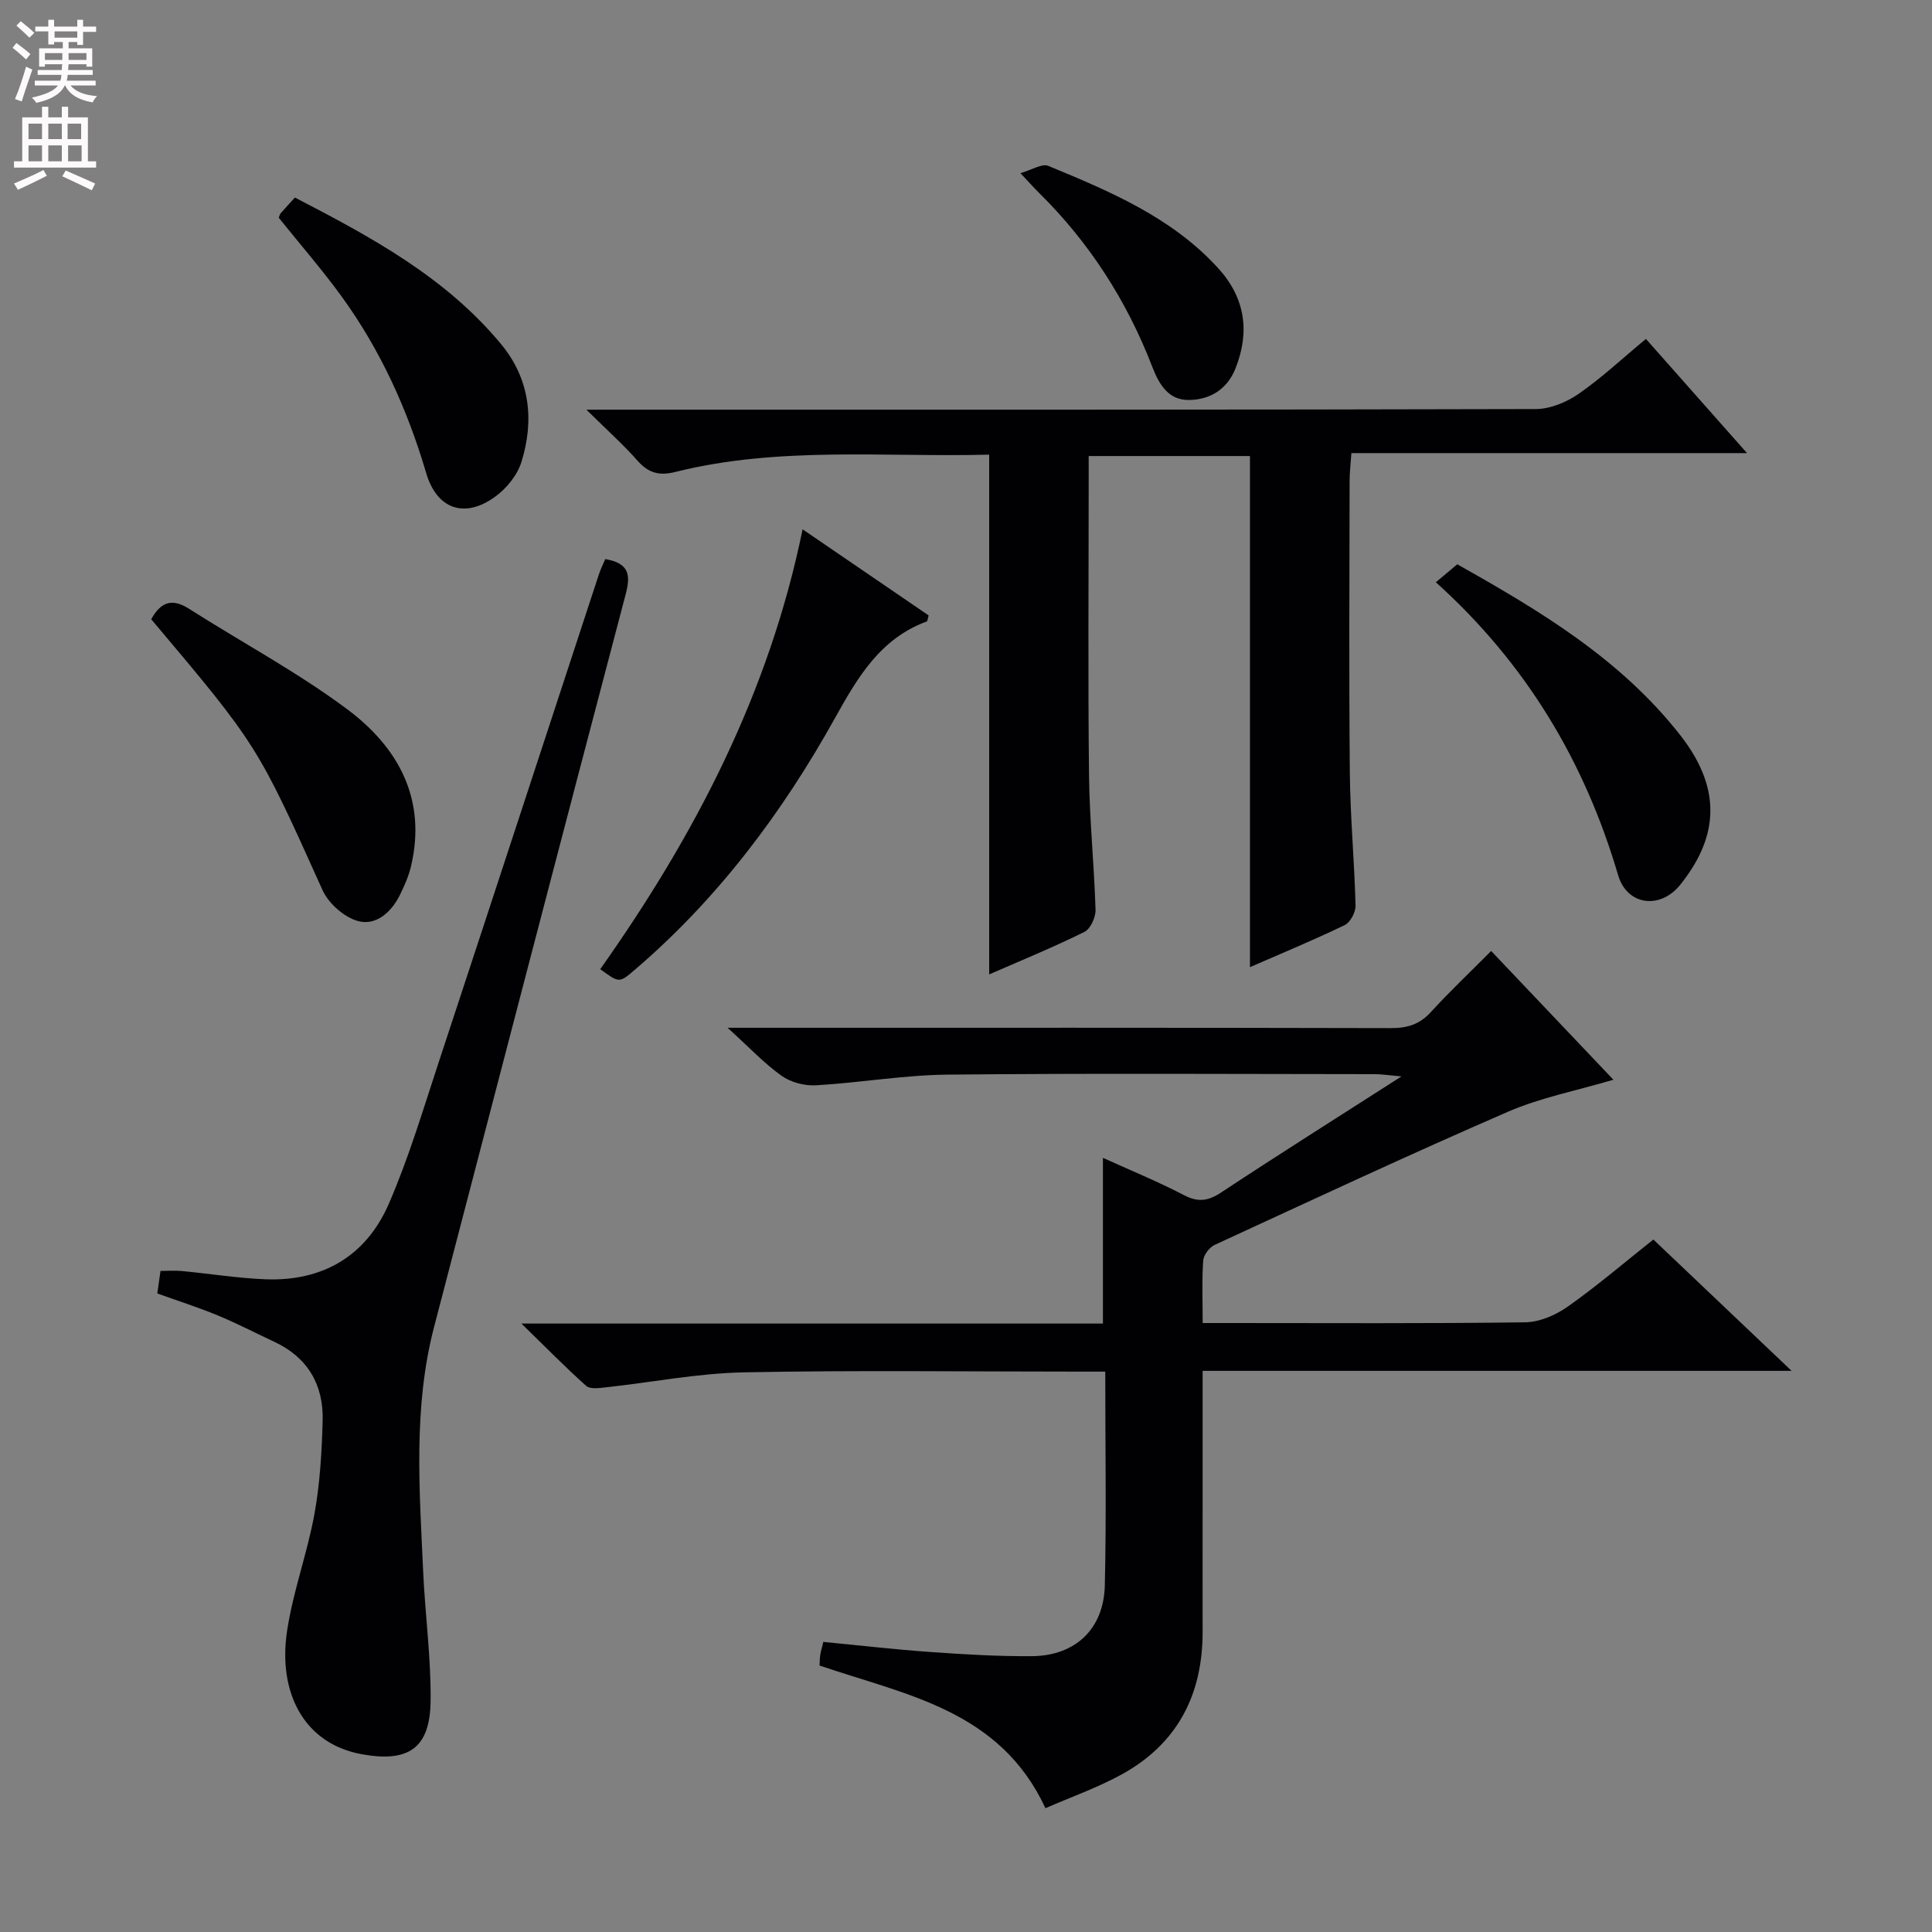 <svg enable-background="new 0 0 400 400" viewBox="0 0 400 400" xmlns="http://www.w3.org/2000/svg"><rect x="0" y="0" width="400" height="400" fill="#808080" stroke="none"/><g fill="#010103"><path d="m308.73 196.89c8.56 9.02 16.78 17.68 25.31 26.66-7.52 2.23-15.01 3.67-21.84 6.63-20.39 8.84-40.54 18.26-60.73 27.57-1.09.5-2.28 2.09-2.36 3.25-.29 4.11-.11 8.25-.11 12.92h5.78c20.33 0 40.66.13 60.98-.15 2.99-.04 6.34-1.49 8.84-3.26 6.08-4.29 11.76-9.16 17.71-13.88 9.43 8.96 18.59 17.66 28.62 27.19-41.19 0-81.32 0-121.94 0v28.48c0 8.5-.02 16.99 0 25.49.03 13.07-5.22 23.26-16.8 29.61-5.02 2.75-10.5 4.68-15.74 6.97-9.45-20.34-28.85-23.42-46.77-29.54.04-.65.03-1.41.14-2.15.12-.8.36-1.57.64-2.74 7.53.72 14.91 1.58 22.31 2.1 6.96.49 13.95.91 20.93.85 8.94-.08 14.83-5.64 15.04-14.64.34-14.48.09-28.97.09-44.27-1.86 0-3.6 0-5.34 0-23.16 0-46.32-.31-69.47.15-9.56.19-19.09 2.07-28.64 3.11-1.34.15-3.22.41-4.02-.31-4.28-3.82-8.31-7.93-13.4-12.9h120.39c0-11.47 0-22.51 0-34.31 5.6 2.54 11.32 4.88 16.78 7.72 2.92 1.52 4.98 1.24 7.68-.54 11.91-7.87 23.99-15.48 37.35-24.04-2.83-.25-4.17-.47-5.5-.47-29.49-.02-58.98-.2-88.47.1-9.1.09-18.17 1.69-27.28 2.21-2.36.13-5.21-.62-7.11-1.98-3.61-2.58-6.7-5.89-11.16-9.93h6.38c43.65 0 87.3-.04 130.96.07 3.43.01 5.98-.79 8.31-3.37 3.79-4.15 7.91-8.04 12.44-12.6z"/><path d="m204.8 201.74c0-35.82 0-71.49 0-107.61-21.67.56-43.52-1.78-64.97 3.58-3.35.84-5.58.23-7.84-2.33-2.94-3.33-6.28-6.31-10.58-10.56h7.11c63.15 0 126.3.04 189.45-.13 2.99-.01 6.36-1.41 8.87-3.15 4.76-3.3 9.03-7.31 13.93-11.37 6.83 7.72 13.52 15.27 20.93 23.64-27.71 0-54.52 0-81.91 0-.16 2.33-.37 4.07-.37 5.81-.02 20.16-.15 40.32.05 60.48.09 9.13.95 18.25 1.18 27.39.04 1.37-1.08 3.48-2.24 4.04-6.4 3.09-12.99 5.81-19.62 8.71 0-35.45 0-70.55 0-105.82-10.86 0-21.78 0-33.39 0v5.59c0 20.16-.16 40.32.07 60.48.1 9.3 1.07 18.58 1.35 27.88.05 1.55-1.06 3.96-2.32 4.58-6.52 3.22-13.28 5.99-19.7 8.79z"/><path d="m125.31 115.75c5.09.88 5.25 3.4 4.22 7.32-13.31 50.52-26.47 101.08-39.65 151.63-4.36 16.71-3.03 33.7-2.27 50.64.4 8.95 1.65 17.9 1.54 26.84-.11 9.83-4.63 12.77-14.27 11.01-11.93-2.17-17.38-12.72-15.44-25.55 1.23-8.15 4.18-16.04 5.66-24.17 1.15-6.33 1.52-12.85 1.7-19.3.21-7.44-3.06-13.11-10-16.36-3.91-1.83-7.76-3.83-11.75-5.48-3.98-1.65-8.11-2.96-12.48-4.53.21-1.47.41-2.89.66-4.67 1.55 0 2.99-.11 4.4.02 5.77.55 11.52 1.48 17.3 1.71 11.86.47 20.85-4.81 25.55-15.58 4.15-9.54 7.13-19.61 10.4-29.51 11.08-33.59 22.06-67.21 33.1-100.81.36-1.09.88-2.13 1.33-3.21z"/><path d="m124.27 200.66c19.62-27.74 34.96-57.17 41.9-91.07 9.01 6.15 17.6 12.02 26.1 17.83-.21.68-.23 1.18-.41 1.25-9.57 3.54-14.23 11.45-18.92 19.88-10.97 19.74-24.41 37.66-41.73 52.42-3.01 2.56-3.04 2.52-6.94-.31z"/><path d="m31.31 128.21c2.08-3.78 4.47-4.31 7.84-2.16 10.9 6.94 22.38 13.08 32.71 20.77 10.55 7.86 16.54 18.6 13.23 32.55-.49 2.06-1.37 4.06-2.32 5.97-1.76 3.54-4.93 6.36-8.63 5.36-2.87-.78-6.11-3.64-7.36-6.4-13.45-29.84-13.35-29.88-35.47-56.09z"/><path d="m297.28 120.55c1.57-1.32 2.82-2.37 4.43-3.72 17.02 9.57 33.81 19.58 46.2 35.42 9.34 11.94 7.13 21.95 0 30.89-4.19 5.25-11.06 4.32-12.89-1.93-6.92-23.53-19.02-43.78-37.74-60.66z"/><path d="m57.72 45.09c.13-.33.19-.7.39-.93.87-1.01 1.78-1.97 2.95-3.26 15.74 8.15 31.18 16.47 42.67 30.33 5.99 7.23 6.93 15.74 4.22 24.44-.86 2.75-3.13 5.52-5.52 7.23-6.3 4.53-12.01 2.47-14.19-4.95-3.88-13.17-9.47-25.5-17.54-36.61-4-5.5-8.48-10.65-12.98-16.25z"/><path d="m211.27 35.85c2.37-.67 4.46-2.05 5.76-1.51 12.76 5.28 25.54 10.63 35.15 21.15 5.6 6.13 6.66 13.14 3.61 20.8-1.74 4.38-5.37 6.52-9.73 6.52-4.11.01-6.05-3.12-7.49-6.86-5.27-13.66-13.03-25.76-23.5-36.07-1.05-1.04-2.03-2.15-3.8-4.03z"/></g><path d="m2.6 9.9.8-1c.9.7 1.9 1.4 2.9 2.3l-.9 1.1c-1.1-1-2-1.8-2.8-2.4zm.5 10.6c.9-2.1 1.6-4.3 2.3-6.7.4.2.8.4 1.3.6-.7 2.1-1.5 4.3-2.2 6.6zm.3-15.2.9-.9c1 .8 2 1.6 2.8 2.4l-1 1c-.9-.9-1.8-1.7-2.7-2.5zm12.6-1.2h1.2v1.4h2.7v1.1h-2.7v2.7h-1.2v-.6h-1.8v1.3h4.9v3.8h-1.2v-.5h-3.7c0 .4-.1.9-.1 1.2h5.1v1h-5.2c0 .5-.1.9-.2 1.2h6v1h-5.2c1.1 1.3 2.9 2 5.5 2.2-.4.4-.7.8-.9 1.3-2.9-.5-4.8-1.6-5.7-3.5h-.1c-.8 1.7-2.7 2.9-5.9 3.6-.2-.4-.6-.8-.9-1.1 2.8-.6 4.6-1.4 5.4-2.5h-4.8v-1h5.3c.1-.3.2-.7.2-1.2h-4.9v-1h5c0-.4 0-.8.1-1.2h-3.6v.5h-1.2v-3.8h4.9v-1.3h-1.8v.5h-1.2v-2.7h-2.7v-1h2.7v-1.4h1.2v1.4h4.8zm-6.7 8.3h3.6c0-.4 0-.9 0-1.4h-3.6zm1.9-4.6h4.8v-1.3h-4.7v1.3zm6.7 3.2h-3.7v1.4h3.7z" fill="#fcfafa"/><path d="m8.7 22.1h1.3v2.2h2.8v-2.2h1.3v2.2h4.1v9.1h1.7v1.3h-17v-1.3h1.7v-9.1h4.1zm.3 13.1.7 1.2c-1.8.9-3.8 1.9-6 2.9-.2-.4-.5-.8-.8-1.3 2.3-1 4.4-1.9 6.1-2.8zm-3.1-6.4h2.8v-3.2h-2.8zm0 4.6h2.8v-3.3h-2.8zm4.1-4.6h2.8v-3.2h-2.8zm0 4.6h2.8v-3.3h-2.8zm3.6 1.9c2.1.9 4.1 1.8 6.1 2.7l-.7 1.4c-2.2-1.1-4.2-2-6.1-2.9zm3.2-9.7h-2.8v3.2h2.8zm-2.7 7.8h2.8v-3.3h-2.8z" fill="#fcfafa"/></svg>